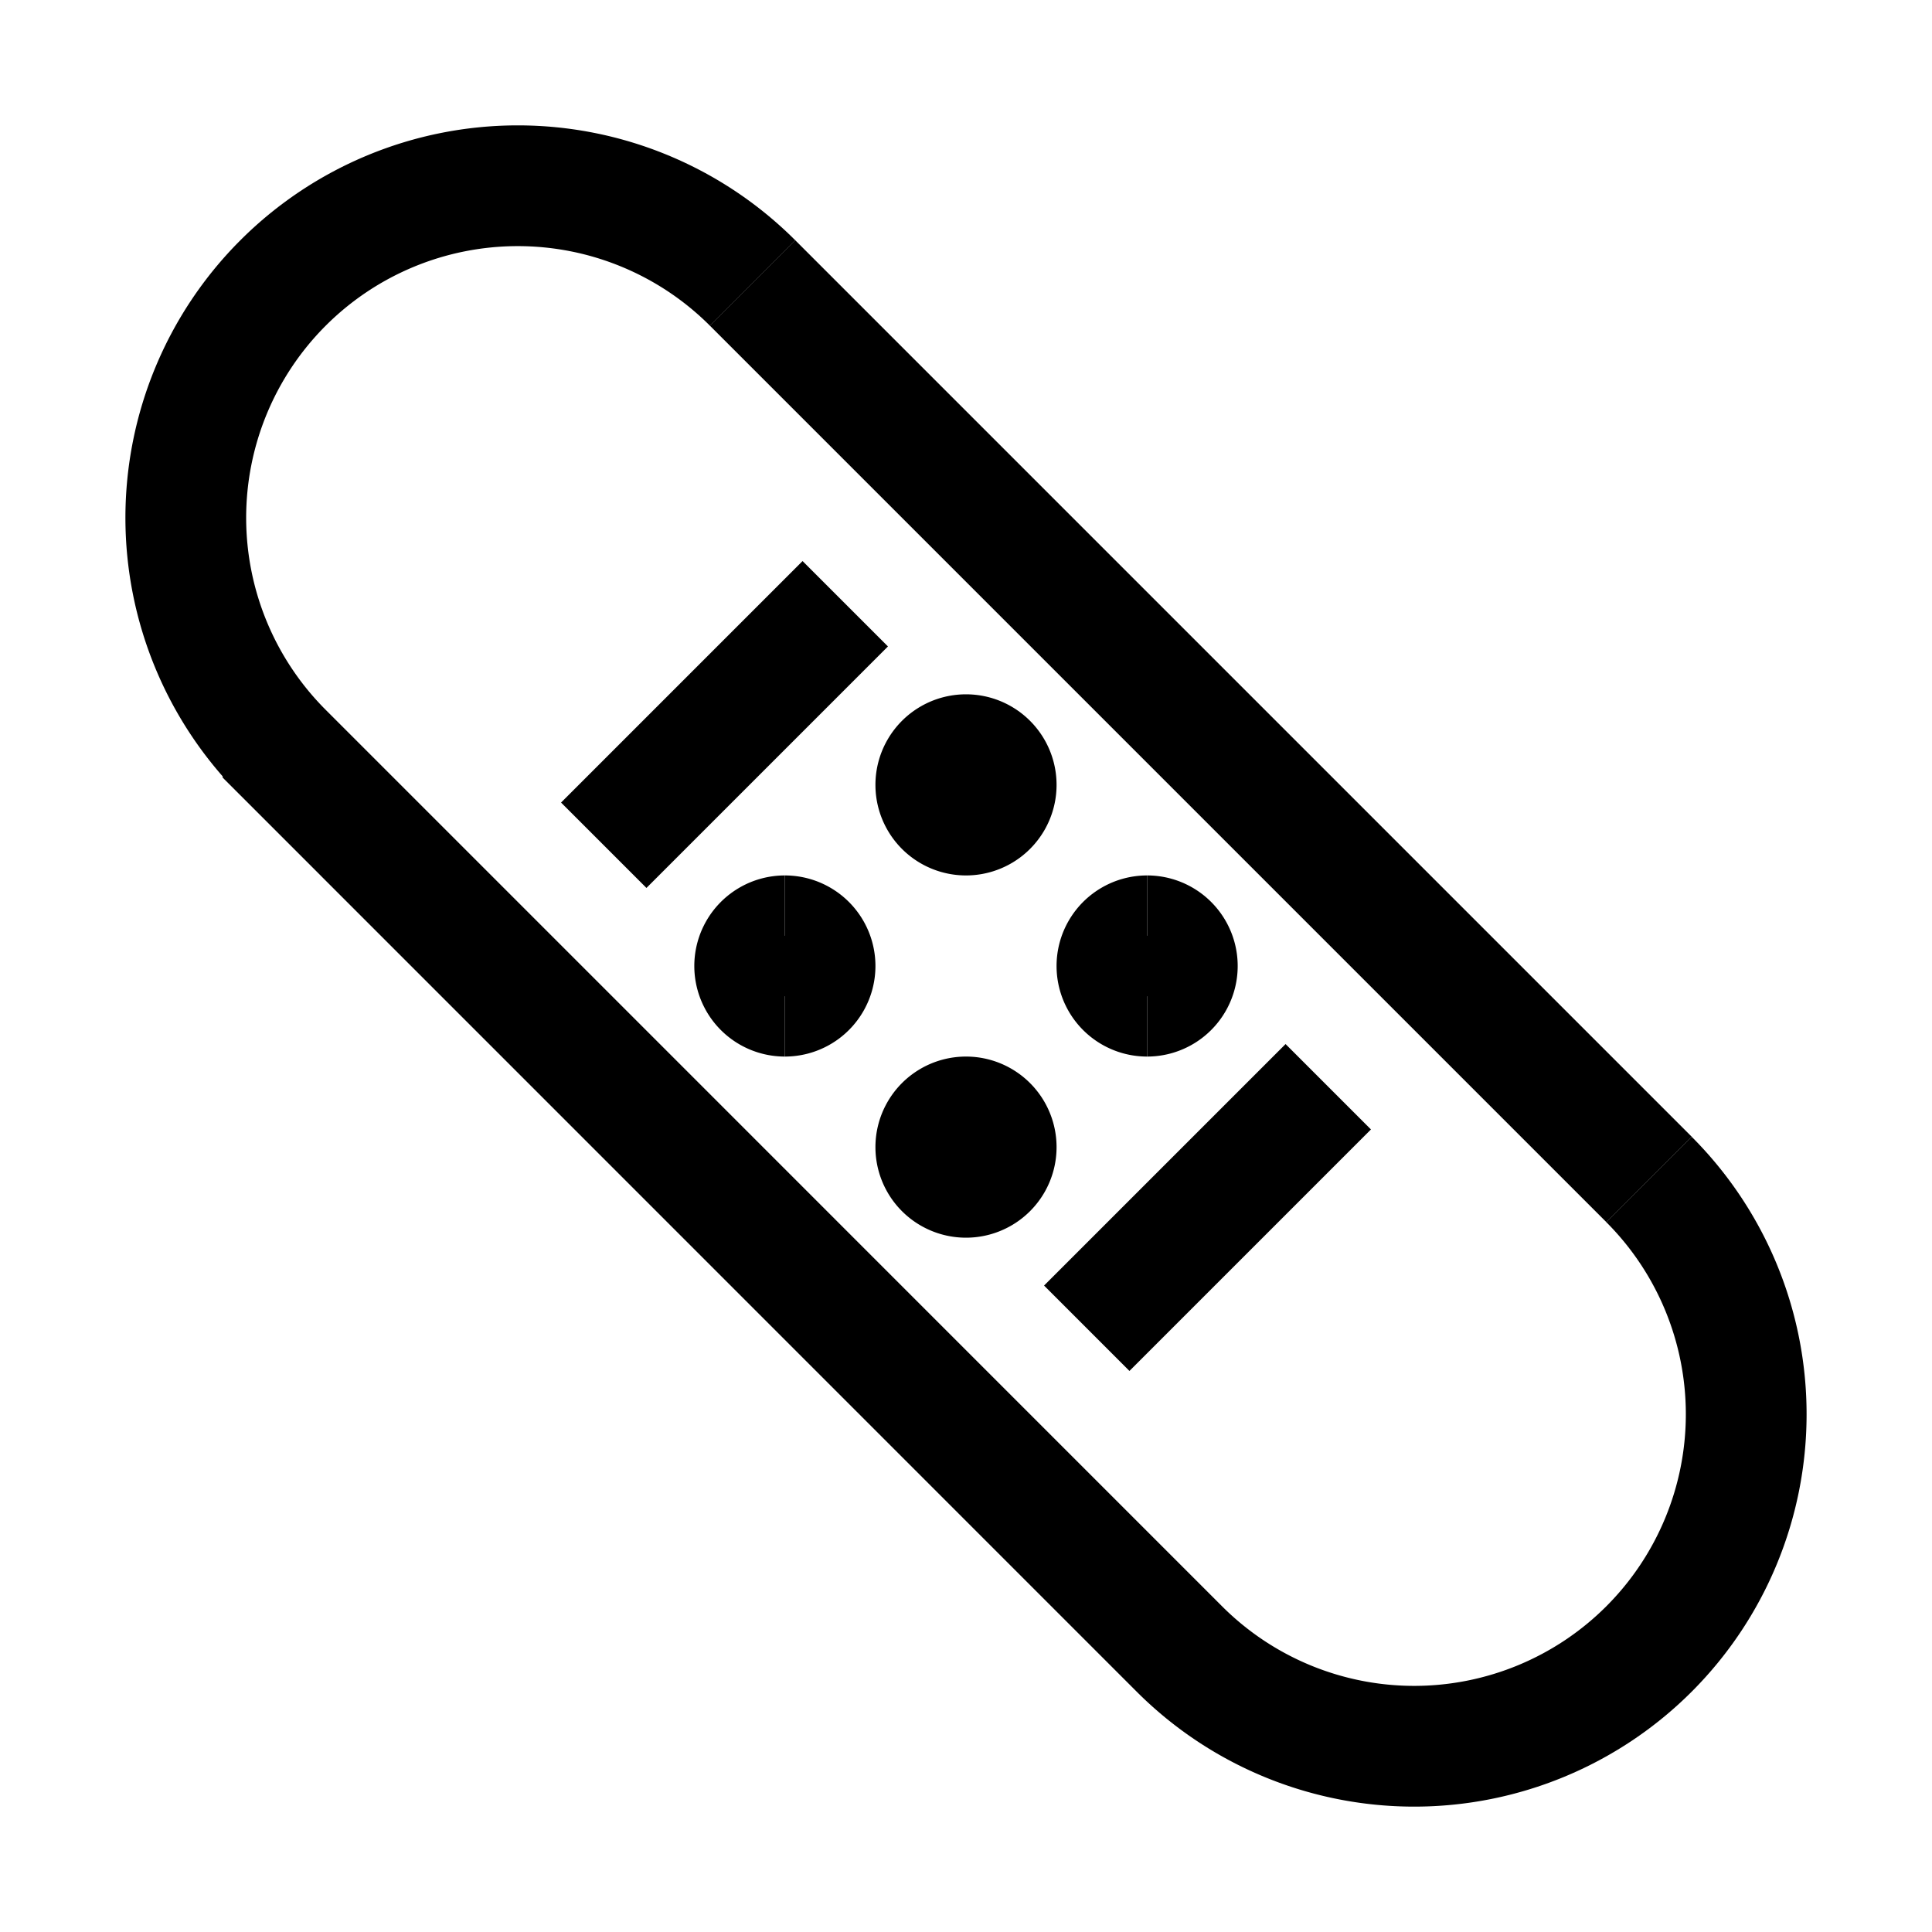 <svg xmlns="http://www.w3.org/2000/svg" width="512" height="512" viewBox="0 0 512 512">
  <title>patch-simple</title>
  <path d="M256,312a8,8,0,0,1,0-16" fill="none" stroke="#000" stroke-linecap="butt" stroke-linejoin="miter" stroke-width="32"/>
  <path d="M256,296a8,8,0,0,1,0,16" fill="none" stroke="#000" stroke-linecap="butt" stroke-linejoin="miter" stroke-width="32"/>
  <line x1="352" y1="288" x2="288" y2="352" fill="none" stroke="#000" stroke-linecap="butt" stroke-linejoin="miter" stroke-width="32"/>
  <line x1="224" y1="160" x2="160" y2="224" fill="none" stroke="#000" stroke-linecap="butt" stroke-linejoin="miter" stroke-width="32"/>
  <path d="M256,216a8,8,0,0,1,0-16" fill="none" stroke="#000" stroke-linecap="butt" stroke-linejoin="miter" stroke-width="32"/>
  <path d="M256,200a8,8,0,0,1,0,16" fill="none" stroke="#000" stroke-linecap="butt" stroke-linejoin="miter" stroke-width="32"/>
  <path d="M208,264a8,8,0,0,1,0-16" fill="none" stroke="#000" stroke-linecap="butt" stroke-linejoin="miter" stroke-width="32"/>
  <path d="M208,248a8,8,0,0,1,0,16" fill="none" stroke="#000" stroke-linecap="butt" stroke-linejoin="miter" stroke-width="32"/>
  <path d="M304,264a8,8,0,0,1,0-16" fill="none" stroke="#000" stroke-linecap="butt" stroke-linejoin="miter" stroke-width="32"/>
  <path d="M304,248a8,8,0,0,1,0,16" fill="none" stroke="#000" stroke-linecap="butt" stroke-linejoin="miter" stroke-width="32"/>
  <path d="M437,312.57A88,88,0,0,1,437,437h0a88,88,0,0,1-124.45,0L75,199.43A88,88,0,0,1,75,75h0a88,88,0,0,1,124.45,0" fill="none" stroke="#000" stroke-linecap="butt" stroke-linejoin="miter" stroke-width="32"/>
  <line x1="199.43" y1="74.98" x2="437.02" y2="312.57" fill="none" stroke="#000" stroke-linecap="butt" stroke-linejoin="miter" stroke-width="32"/>
</svg>
